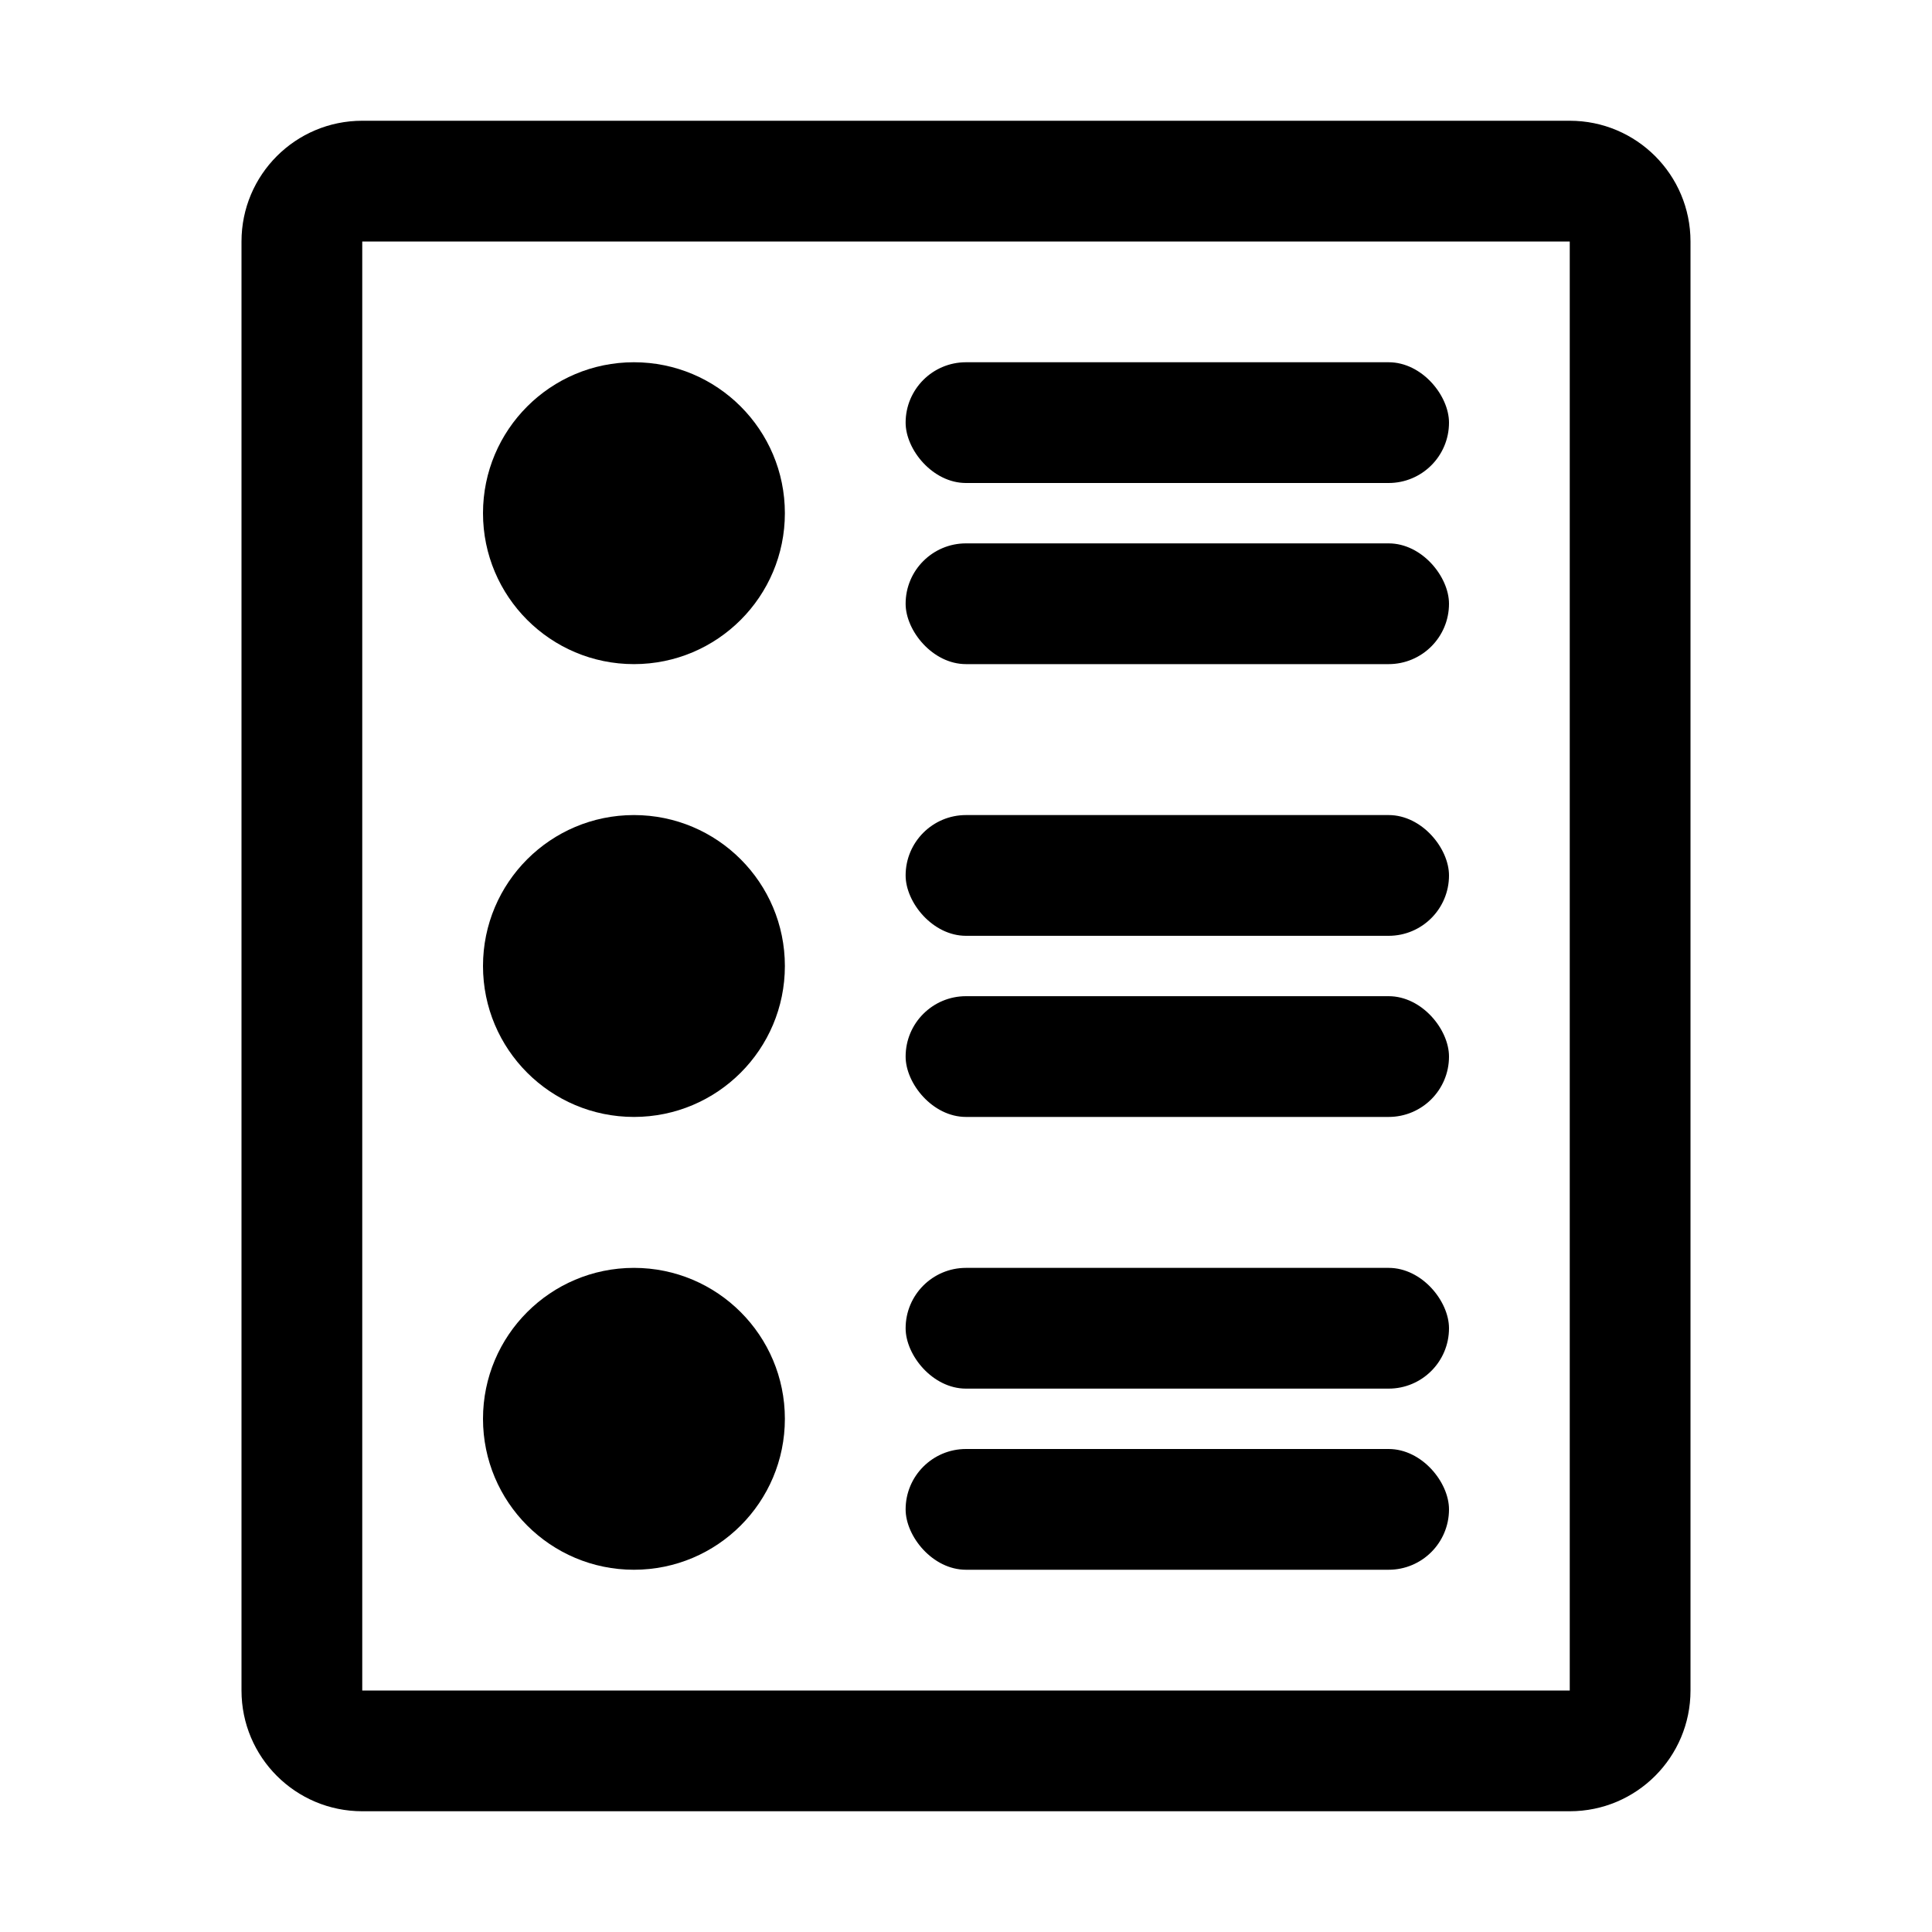 <svg xmlns="http://www.w3.org/2000/svg" width="32" height="32" viewBox="0 0 32 32">
  <g fill="none" fill-rule="evenodd">
    <path fill="#000" fill-rule="nonzero" d="M26,2 C27.105,2 28,2.895 28,4 L28,28 C28,29.105 27.105,30 26,30 L6,30 C4.895,30 4,29.105 4,28 L4,4 C4,2.895 4.895,2 6,2 L26,2 Z M26,4 L6,4 L6,28 L26,28 L26,4 Z"/>
    <rect width="9" height="2" x="15" y="6" fill="#000" rx="1"/>
    <rect width="9" height="2" x="15" y="9" fill="#000" rx="1"/>
    <rect width="9" height="2" x="15" y="13.5" fill="#000" rx="1"/>
    <rect width="9" height="2" x="15" y="16.5" fill="#000" rx="1"/>
    <rect width="9" height="2" x="15" y="21" fill="#000" rx="1"/>
    <rect width="9" height="2" x="15" y="24" fill="#000" rx="1"/>
    <circle cx="10.5" cy="8.5" r="2.5" fill="#000"/>
    <circle cx="10.5" cy="16" r="2.5" fill="#000"/>
    <circle cx="10.5" cy="23.5" r="2.5" fill="#000"/>
  </g>
</svg>
